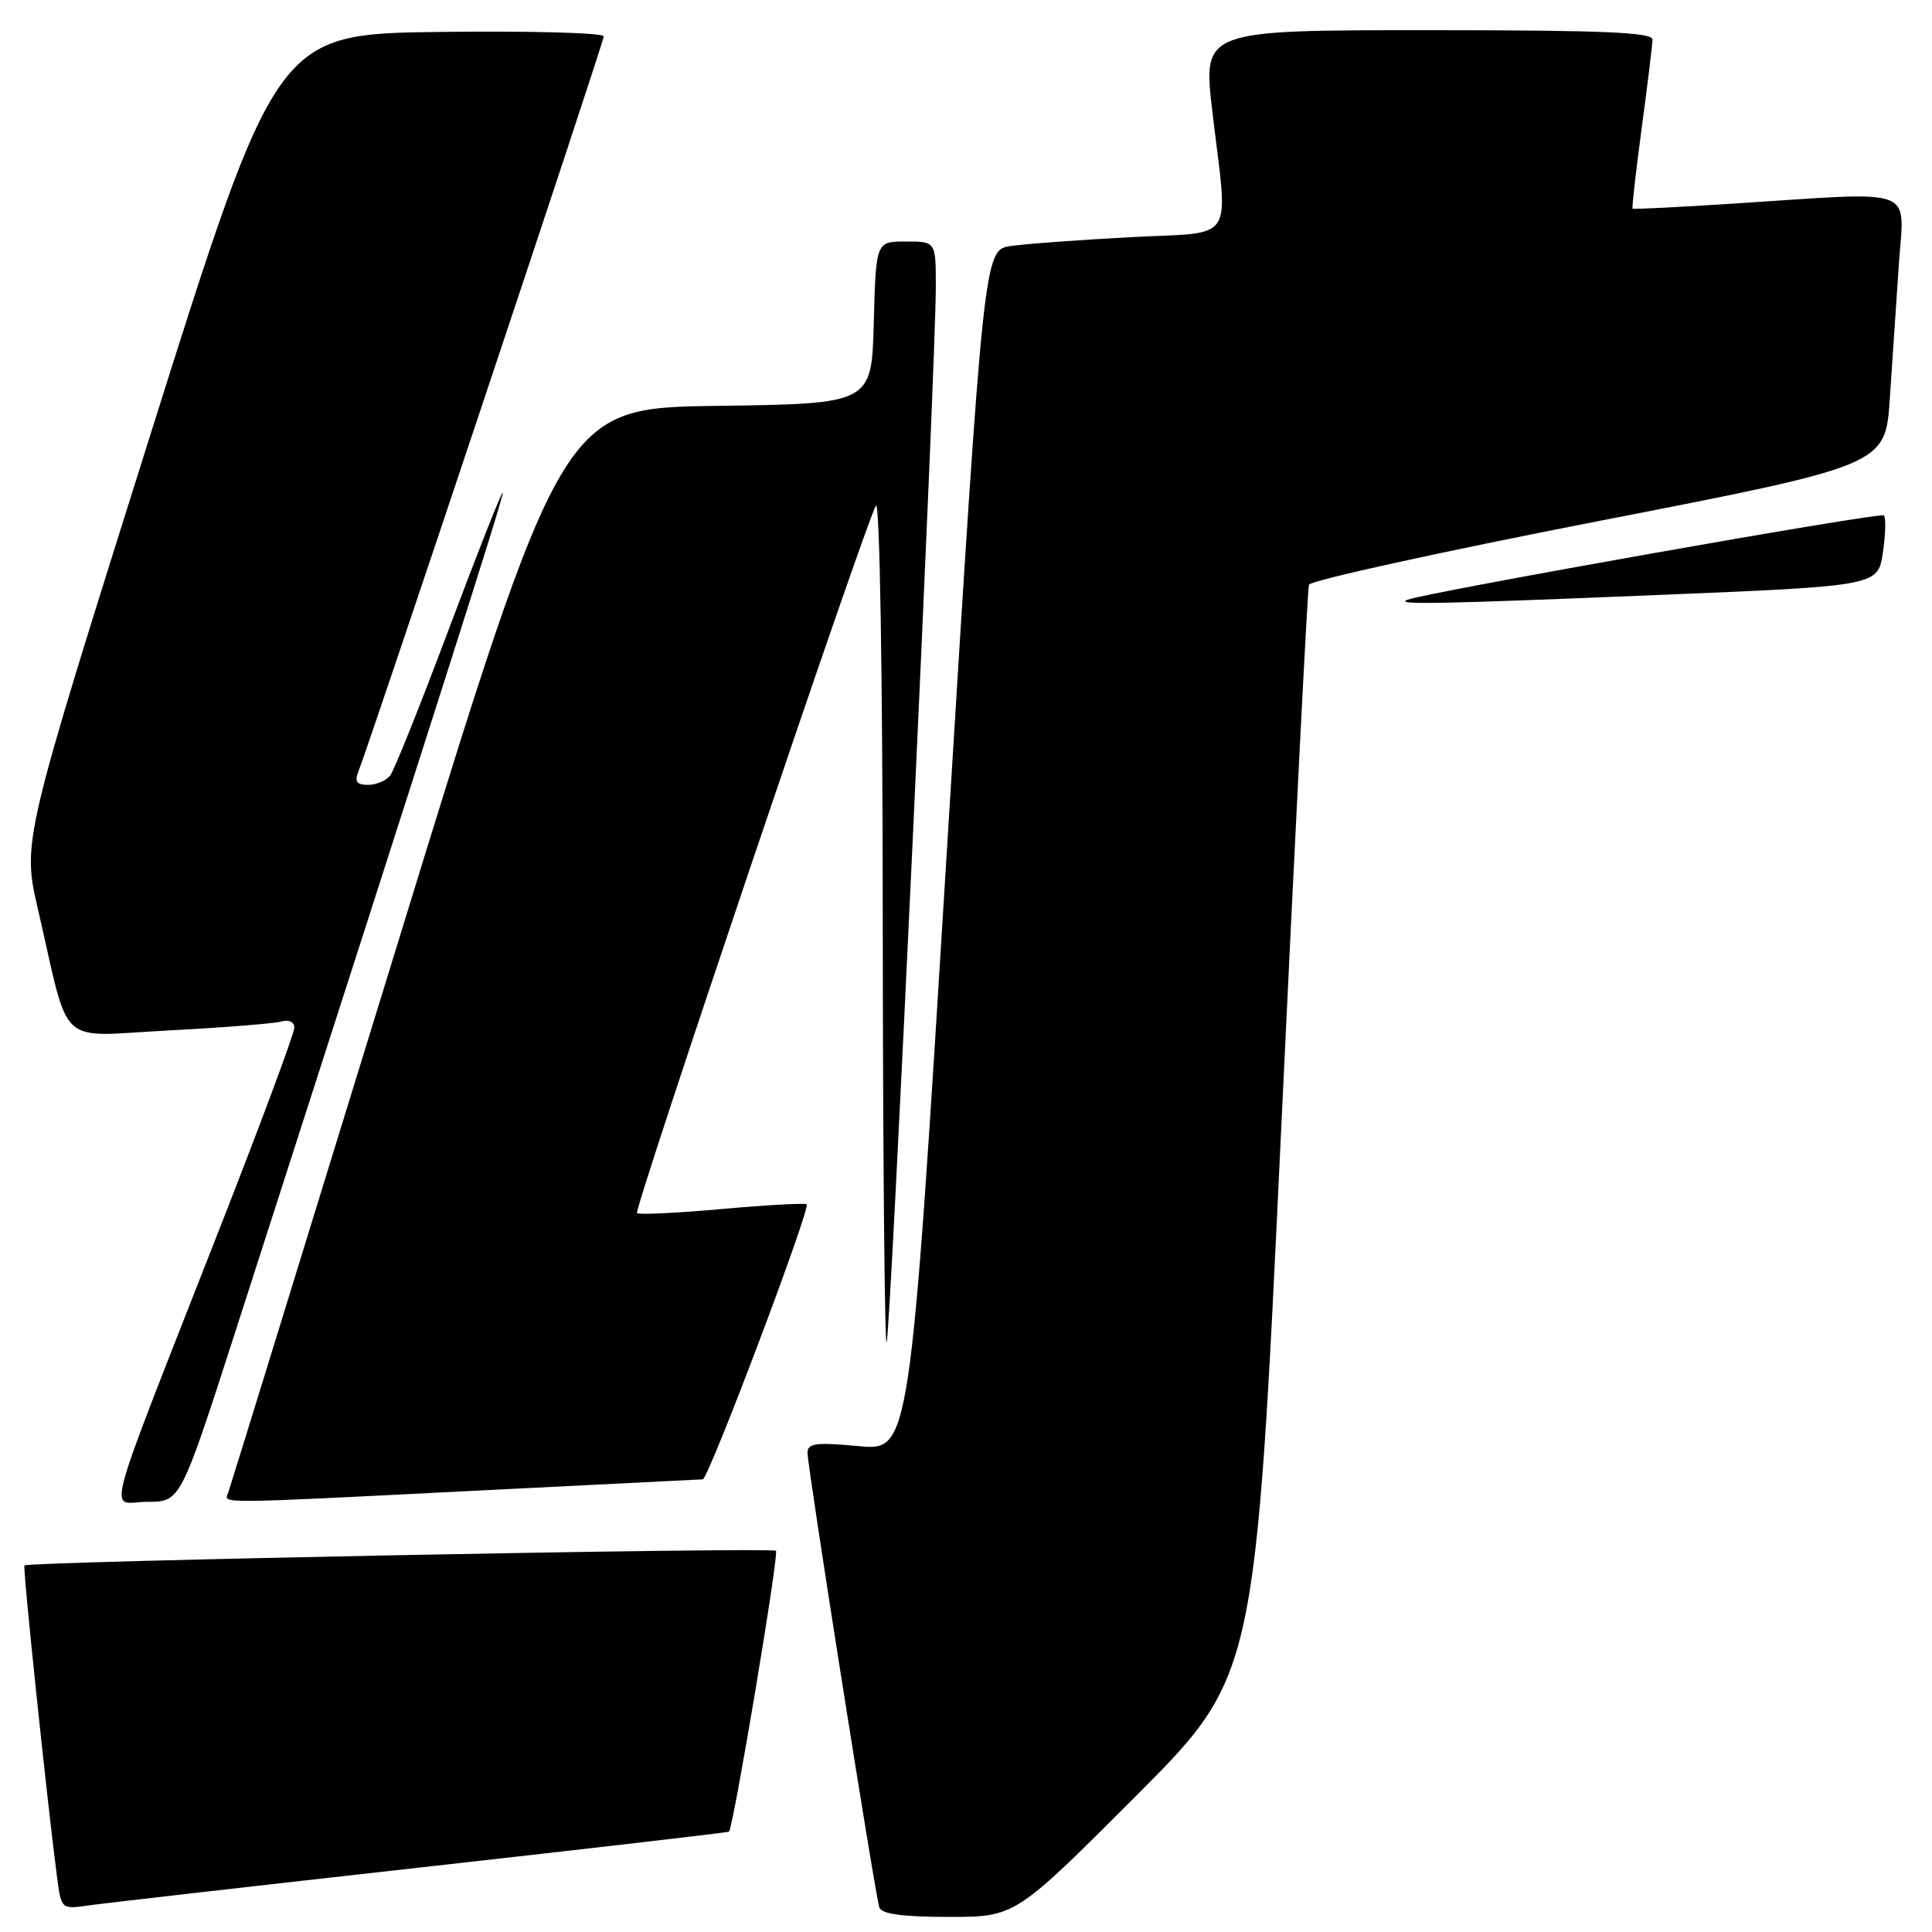 <?xml version="1.0" encoding="UTF-8" standalone="no"?>
<!DOCTYPE svg PUBLIC "-//W3C//DTD SVG 1.1//EN" "http://www.w3.org/Graphics/SVG/1.1/DTD/svg11.dtd" >
<svg xmlns="http://www.w3.org/2000/svg" xmlns:xlink="http://www.w3.org/1999/xlink" version="1.1" viewBox="0 0 256 256">
 <g >
 <path fill="currentColor"
d=" M 150.43 238.07 C 166.34 222.14 166.34 222.14 169.73 150.32 C 171.59 110.82 173.26 78.04 173.44 77.48 C 173.61 76.93 190.87 73.13 211.79 69.05 C 249.82 61.64 249.82 61.64 250.41 52.82 C 250.73 47.97 251.27 39.95 251.61 35.00 C 252.31 24.61 254.38 25.38 230.00 26.96 C 222.57 27.44 216.42 27.75 216.32 27.65 C 216.22 27.55 216.76 22.75 217.53 16.98 C 218.31 11.22 218.95 5.94 218.97 5.25 C 218.99 4.28 212.39 4.00 189.19 4.00 C 159.38 4.00 159.38 4.00 160.64 14.75 C 162.74 32.59 163.99 30.67 149.75 31.43 C 143.01 31.79 135.90 32.31 133.94 32.60 C 130.37 33.11 130.37 33.11 125.47 112.68 C 120.57 192.25 120.57 192.25 113.79 191.62 C 108.10 191.09 107.00 191.23 107.00 192.51 C 107.00 194.42 115.95 251.05 116.52 252.75 C 116.81 253.62 119.59 254.00 125.73 254.00 C 134.52 254.00 134.52 254.00 150.43 238.07 Z  M 55.97 247.42 C 78.22 244.93 96.51 242.81 96.60 242.70 C 97.21 241.94 103.24 205.91 102.82 205.49 C 102.31 204.97 3.77 206.90 3.24 207.43 C 2.99 207.67 6.25 238.73 7.56 248.75 C 8.12 253.00 8.12 253.00 11.81 252.47 C 13.84 252.18 33.71 249.91 55.97 247.42 Z  M 31.09 176.75 C 58.47 91.78 66.84 65.51 66.62 65.28 C 66.47 65.14 63.28 73.23 59.51 83.26 C 55.75 93.29 52.24 102.06 51.71 102.75 C 51.19 103.44 49.86 104.00 48.77 104.00 C 47.28 104.00 46.96 103.56 47.48 102.25 C 49.13 98.07 80.00 5.60 80.00 4.82 C 80.00 4.35 70.25 4.08 58.33 4.23 C 36.65 4.50 36.65 4.50 19.80 58.00 C 2.95 111.50 2.95 111.50 5.03 120.50 C 9.37 139.23 7.30 137.31 22.32 136.54 C 29.57 136.16 36.29 135.63 37.25 135.36 C 38.28 135.07 39.00 135.41 39.00 136.18 C 39.00 136.91 34.68 148.53 29.41 162.00 C 13.22 203.36 14.39 199.00 19.50 199.00 C 23.91 199.00 23.91 199.00 31.09 176.75 Z  M 63.50 197.50 C 79.45 196.70 92.78 196.03 93.12 196.02 C 93.88 196.00 107.44 160.09 106.89 159.58 C 106.67 159.39 101.63 159.66 95.67 160.20 C 89.71 160.73 84.64 160.98 84.41 160.74 C 83.95 160.28 114.61 69.50 116.06 67.00 C 116.57 66.13 116.95 89.22 116.97 121.92 C 116.99 152.95 117.22 178.12 117.48 177.86 C 117.98 177.35 124.00 48.25 124.00 37.97 C 124.00 32.00 124.00 32.00 120.03 32.00 C 116.07 32.00 116.07 32.00 115.78 42.75 C 115.50 53.50 115.50 53.50 95.00 53.78 C 74.50 54.06 74.50 54.06 52.61 125.28 C 40.56 164.45 30.50 197.06 30.25 197.75 C 29.68 199.28 27.90 199.30 63.50 197.50 Z  M 219.66 78.84 C 248.83 77.64 248.83 77.64 249.49 73.23 C 249.85 70.80 249.91 68.58 249.62 68.29 C 249.17 67.84 189.26 78.45 186.50 79.47 C 184.66 80.15 190.33 80.05 219.66 78.84 Z "/>
</g>
</svg>